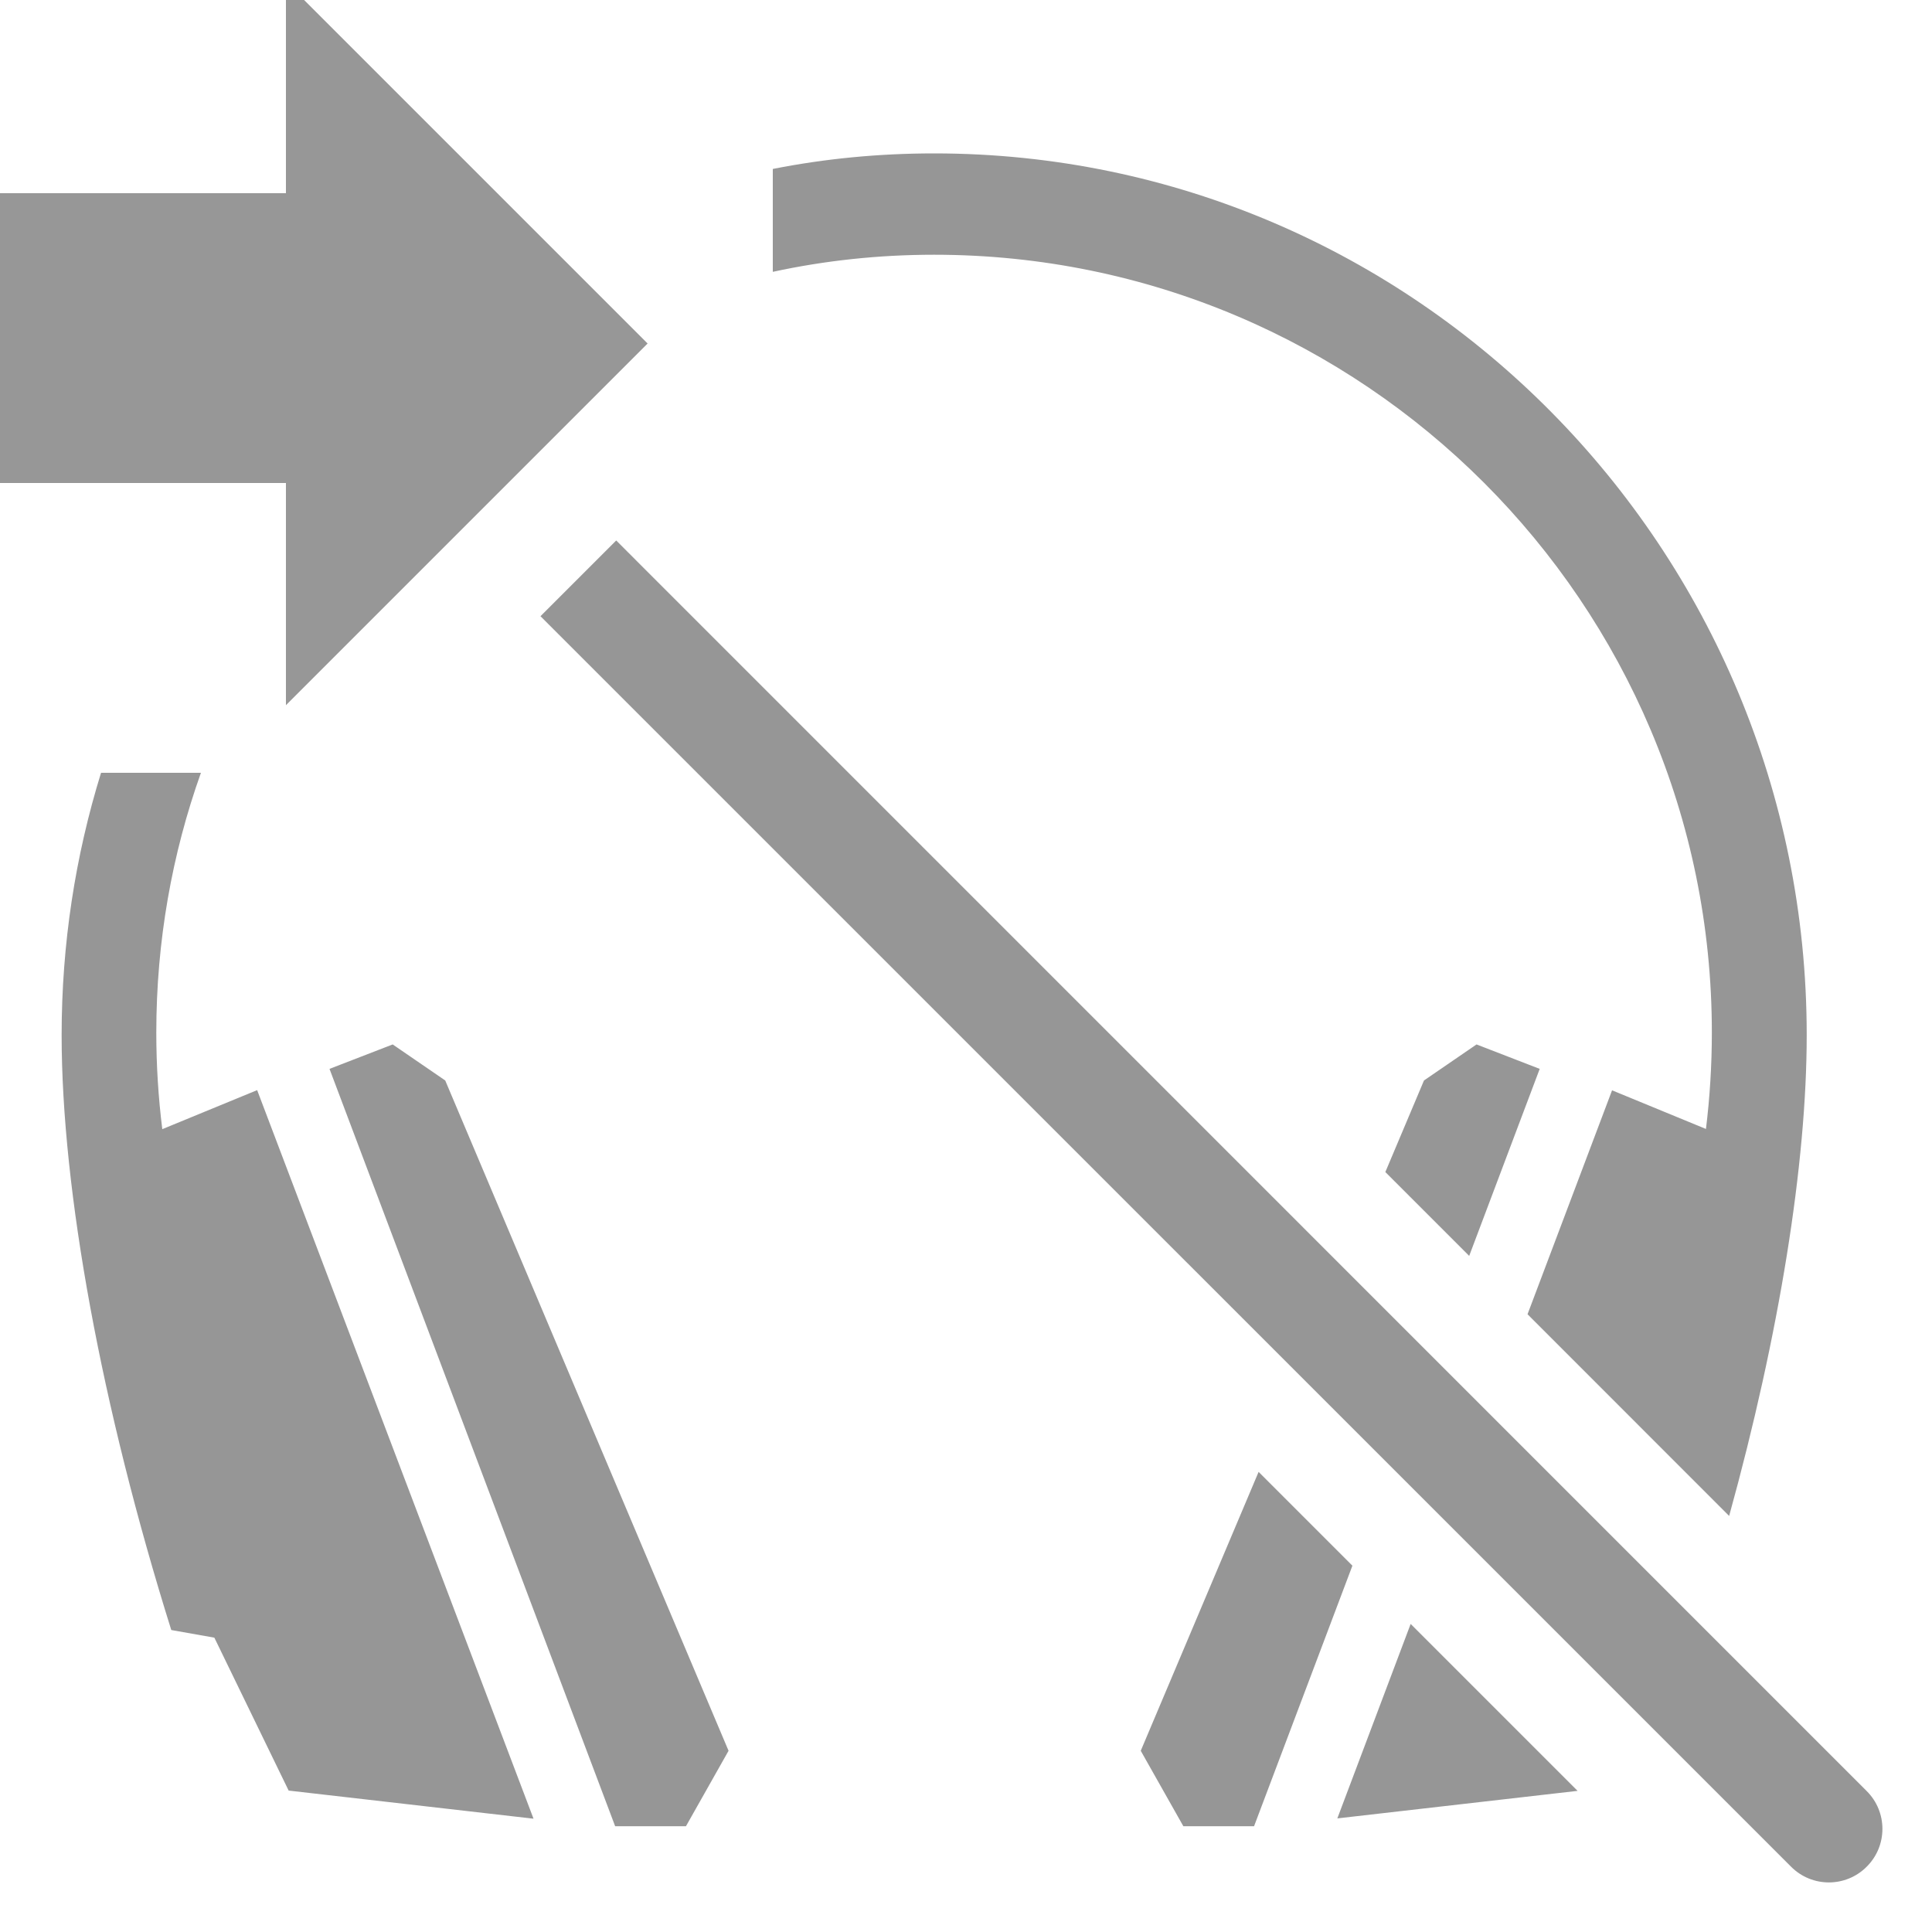 <?xml version="1.0" encoding="UTF-8" standalone="no"?>
<!DOCTYPE svg PUBLIC "-//W3C//DTD SVG 1.1//EN" "http://www.w3.org/Graphics/SVG/1.1/DTD/svg11.dtd">
<svg width="100%" height="100%" viewBox="0 0 20 20" version="1.1" xmlns="http://www.w3.org/2000/svg" xmlns:xlink="http://www.w3.org/1999/xlink" xml:space="preserve" xmlns:serif="http://www.serif.com/" style="fill-rule:evenodd;clip-rule:evenodd;stroke-linejoin:round;stroke-miterlimit:2;">
    <g transform="matrix(1,0,0,1,-53,-117)">
        <path d="M59.379,122.595L72.324,135.541C72.541,135.757 72.541,136.108 72.324,136.324C72.108,136.541 71.757,136.541 71.541,136.324L58.595,123.379L59.379,122.595ZM60.101,135.905L59.368,135.905L56.411,128.065L57.065,127.812L57.609,128.185L60.542,135.124L60.101,135.905ZM65.982,135.905L65.25,135.905L64.809,135.124L66.029,132.237L67,133.208L65.982,135.905ZM55.08,125C54.781,125.838 54.618,126.744 54.618,127.689C54.618,128.027 54.639,128.361 54.68,128.689L55.662,128.285L58.523,135.827L55.988,135.536L55.219,133.953L54.773,133.874C54.049,131.564 53.638,129.321 53.638,127.715C53.638,126.77 53.78,125.859 54.046,125L55.08,125ZM67.603,133.811L69.331,135.539L66.844,135.824L67.603,133.811ZM61,118.749C61.54,118.642 62.099,118.588 62.67,118.588C67.655,118.588 71.703,122.678 71.703,127.715C71.703,129.045 71.42,130.813 70.9,132.693L68.813,130.605L69.688,128.287L70.66,128.687C70.7,128.36 70.721,128.026 70.721,127.689C70.721,123.245 67.113,119.637 62.67,119.637C62.098,119.637 61.54,119.697 61,119.814L61,118.749ZM67.341,129.133L67.741,128.185L68.285,127.812L68.939,128.065L68.209,130.001L67.341,129.133Z" style="fill:rgb(150,150,150);"/>
        <g transform="matrix(1,0,0,1,-7,3)">
            <g transform="matrix(0.624,0.624,-0.624,0.624,172.16,-37.82)">
                <path d="M40,209L34,209L40,215L40,209Z" style="fill:rgb(151,151,151);"/>
            </g>
            <g transform="matrix(0.8,0,0,0.75,37.6,-42.25)">
                <rect x="28" y="211" width="5" height="4" style="fill:rgb(151,151,151);"/>
            </g>
        </g>
    </g>
</svg>
